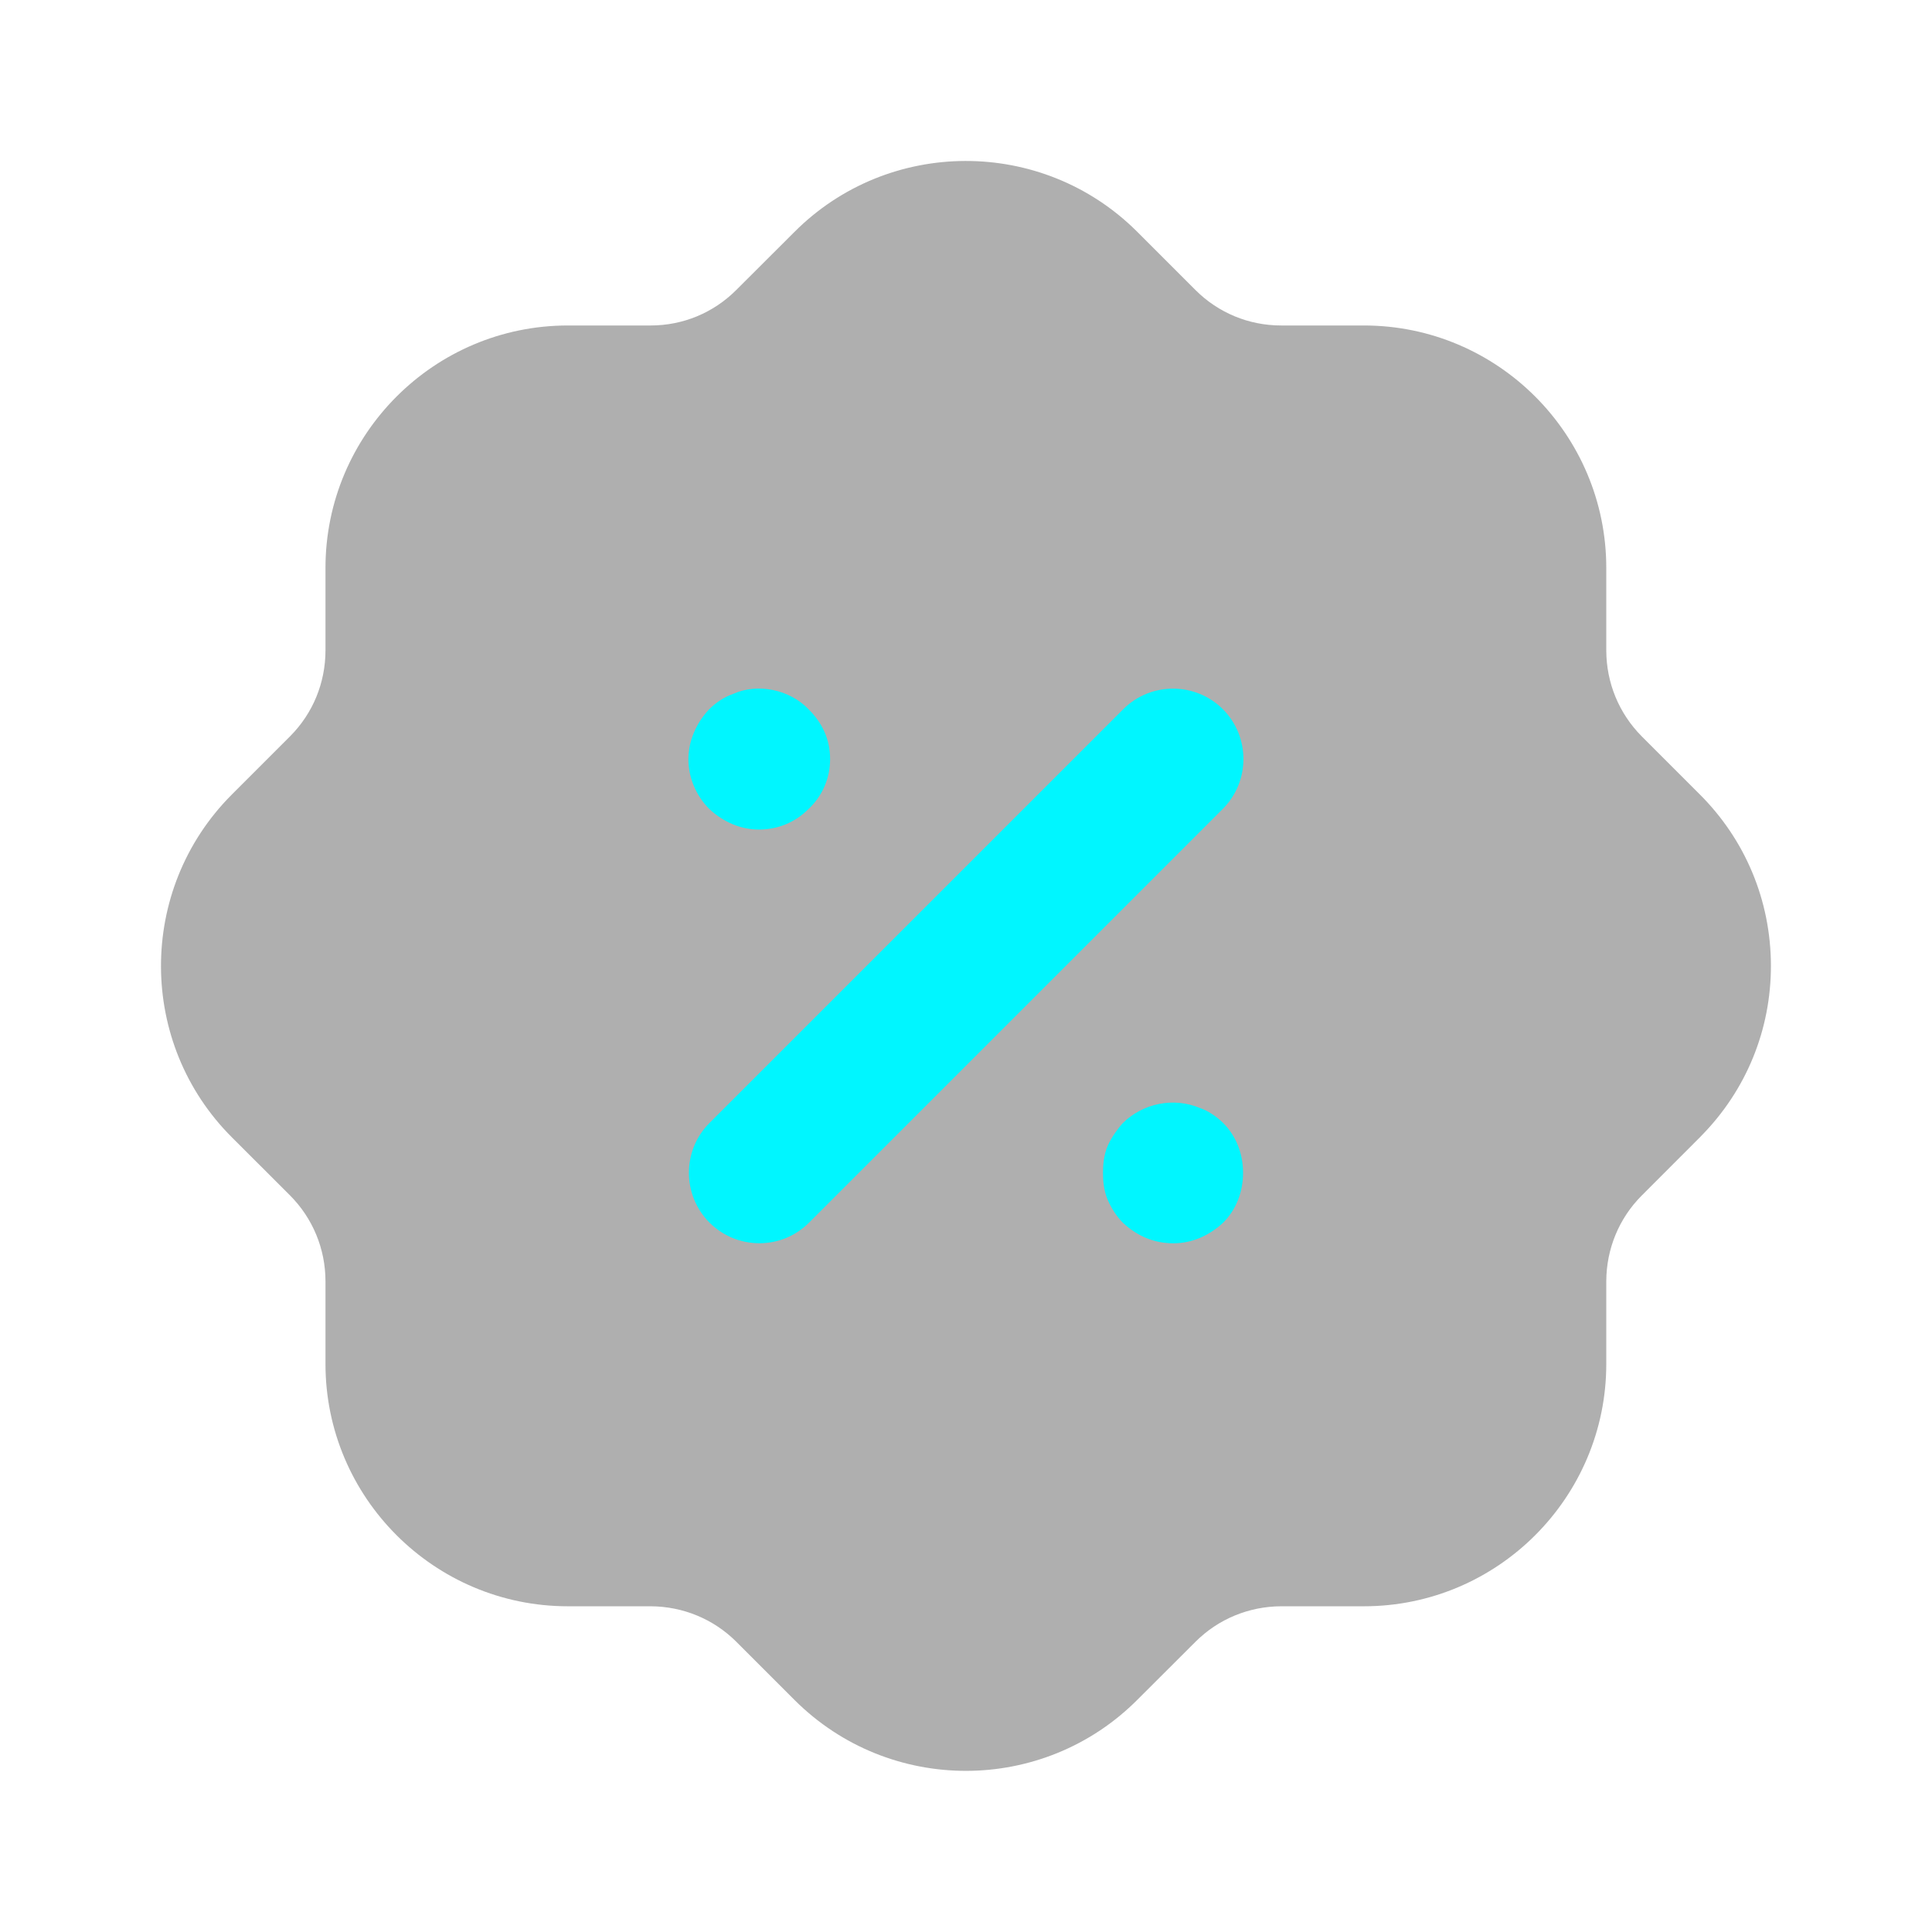 <svg width="32" height="32" viewBox="0 0 32 32" fill="none" xmlns="http://www.w3.org/2000/svg">
<path opacity="0.4" d="M15.999 29.331C14.973 29.331 13.95 28.942 13.167 28.164L12.194 27.191C11.816 26.815 11.311 26.607 10.775 26.605H9.406C7.192 26.605 5.391 24.804 5.391 22.591V21.22C5.39 20.686 5.182 20.18 4.804 19.8L3.847 18.844C2.279 17.285 2.272 14.738 3.832 13.168L4.806 12.194C5.182 11.816 5.39 11.311 5.391 10.775V9.407C5.391 7.192 7.192 5.391 9.406 5.391H10.776C11.311 5.391 11.815 5.183 12.195 4.803L13.153 3.847C14.712 2.279 17.259 2.271 18.829 3.832L19.803 4.806C20.181 5.183 20.686 5.391 21.22 5.391H22.591C24.804 5.391 26.605 7.192 26.605 9.407V10.776C26.607 11.311 26.815 11.816 27.192 12.196L28.149 13.153C28.908 13.908 29.328 14.914 29.332 15.987C29.335 17.053 28.924 18.058 28.176 18.816C28.163 18.829 28.151 18.844 28.137 18.856L27.191 19.803C26.815 20.18 26.607 20.686 26.605 21.221V22.591C26.605 24.804 24.804 26.605 22.591 26.605H21.22C20.686 26.607 20.18 26.815 19.802 27.192L18.843 28.149C18.061 28.936 17.029 29.331 15.999 29.331" fill="#393939"/>
<path fill-rule="evenodd" clip-rule="evenodd" d="M13.39 13.401C13.17 13.621 12.885 13.74 12.569 13.74C12.273 13.74 11.982 13.618 11.749 13.4C11.528 13.18 11.402 12.878 11.402 12.573C11.402 12.282 11.525 11.984 11.741 11.753C11.86 11.633 12.001 11.542 12.142 11.494C12.545 11.31 13.08 11.418 13.397 11.752C13.51 11.865 13.597 11.989 13.654 12.118C13.717 12.257 13.749 12.414 13.749 12.573C13.749 12.89 13.622 13.185 13.39 13.401ZM20.254 11.746C19.799 11.293 19.059 11.293 18.605 11.746L11.751 18.6C11.297 19.054 11.297 19.794 11.751 20.25C11.973 20.47 12.265 20.592 12.577 20.592C12.889 20.592 13.181 20.47 13.401 20.25L20.254 13.397C20.709 12.941 20.709 12.202 20.254 11.746ZM19.874 18.352C19.442 18.17 18.93 18.269 18.589 18.61C18.518 18.693 18.418 18.821 18.35 18.972C18.278 19.134 18.269 19.309 18.269 19.426C18.269 19.544 18.278 19.717 18.35 19.88C18.417 20.029 18.497 20.15 18.602 20.256C18.844 20.48 19.124 20.593 19.436 20.593C19.732 20.593 20.022 20.473 20.261 20.25C20.473 20.038 20.589 19.745 20.589 19.426C20.589 19.106 20.473 18.814 20.26 18.601C20.142 18.485 20.001 18.394 19.874 18.352Z" fill="#00F6FF"/>
</svg>
